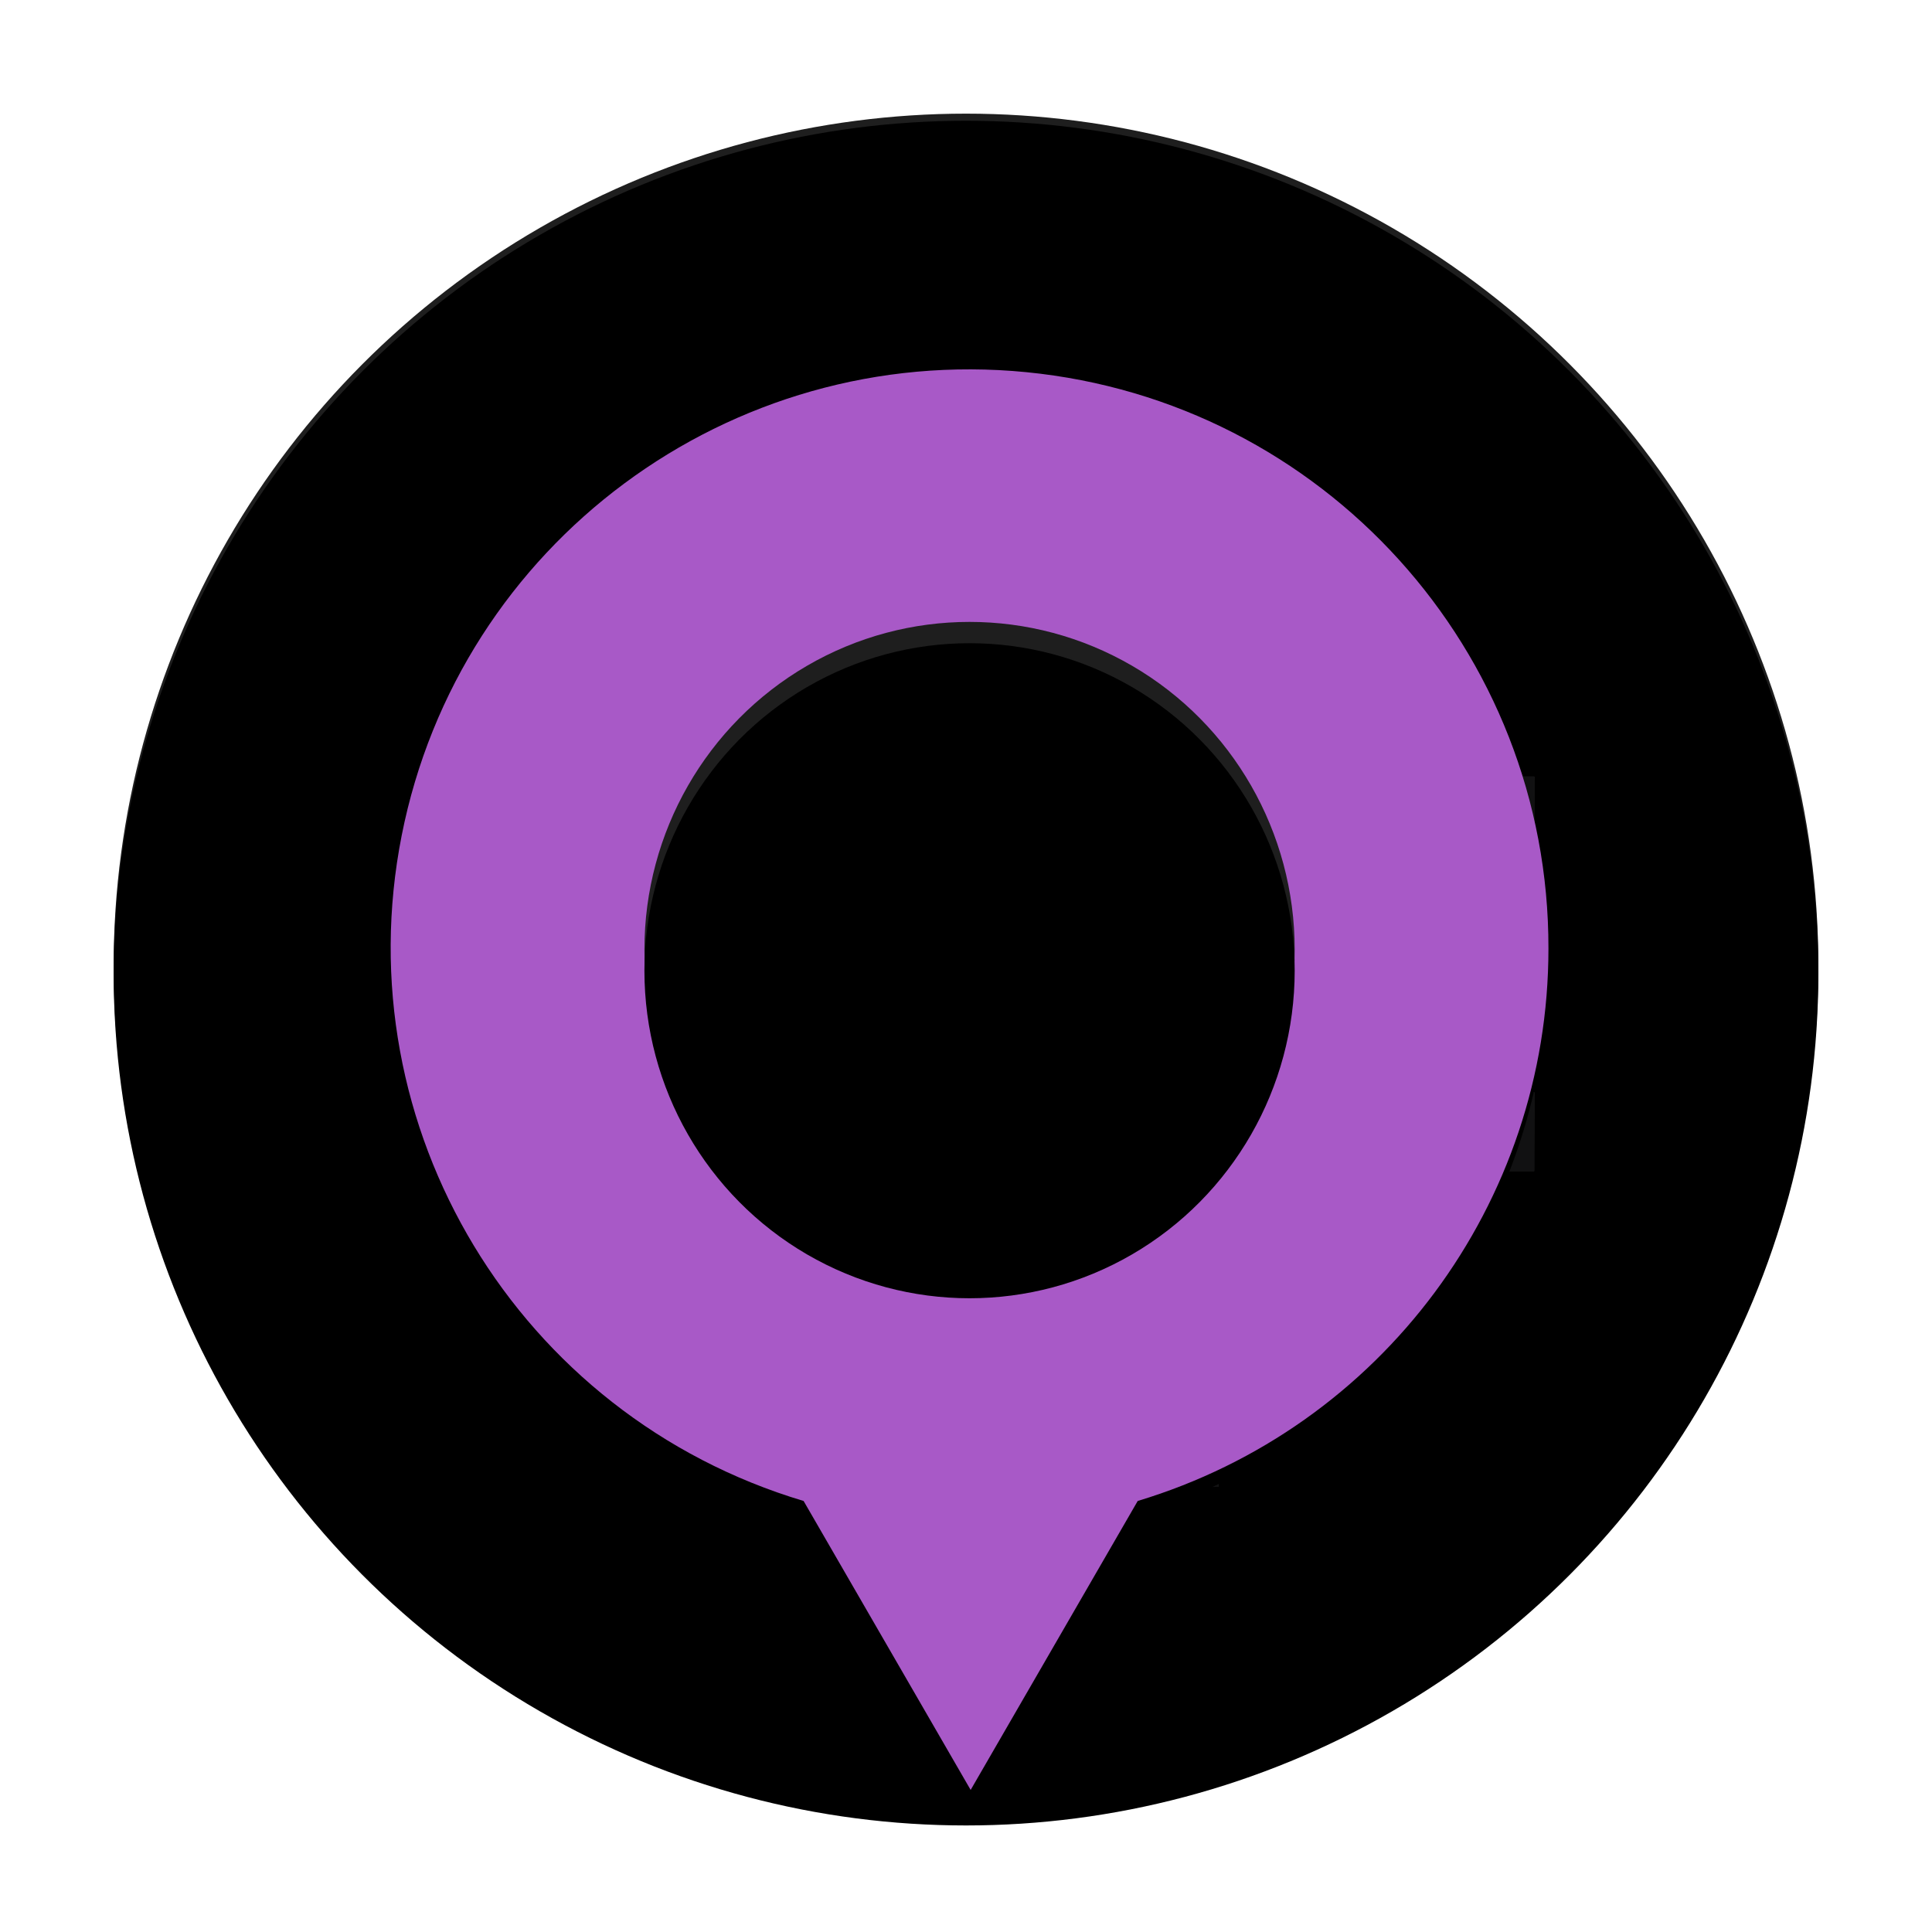 <?xml version="1.0" encoding="UTF-8"?>
<svg width="272px" height="272px" viewBox="0 0 272 272" version="1.1" xmlns="http://www.w3.org/2000/svg" xmlns:xlink="http://www.w3.org/1999/xlink">
    <!-- Generator: Sketch 52 (66869) - http://www.bohemiancoding.com/sketch -->
    <title>4 colostate</title>
    <desc>Created with Sketch.</desc>
    <defs>
        <linearGradient x1="50%" y1="2.559%" x2="50%" y2="100%" id="linearGradient-1">
            <stop stop-color="#FFFFFF" offset="0%"></stop>
            <stop stop-color="#DDDDDD" offset="100%"></stop>
        </linearGradient>
        <circle id="path-2" cx="120" cy="120" r="120"></circle>
        <filter x="-0.8%" y="-0.8%" width="101.7%" height="101.7%" filterUnits="objectBoundingBox" id="filter-4">
            <feGaussianBlur stdDeviation="1.5" in="SourceAlpha" result="shadowBlurInner1"></feGaussianBlur>
            <feOffset dx="0" dy="1" in="shadowBlurInner1" result="shadowOffsetInner1"></feOffset>
            <feComposite in="shadowOffsetInner1" in2="SourceAlpha" operator="arithmetic" k2="-1" k3="1" result="shadowInnerInner1"></feComposite>
            <feColorMatrix values="0 0 0 0 1   0 0 0 0 1   0 0 0 0 1  0 0 0 0.5 0" type="matrix" in="shadowInnerInner1"></feColorMatrix>
        </filter>
        <linearGradient x1="50%" y1="0%" x2="50%" y2="98.79%" id="linearGradient-5">
            <stop stop-color="#444444" offset="0%"></stop>
            <stop stop-color="#222222" offset="100%"></stop>
        </linearGradient>
        <rect id="path-6" x="0" y="0" width="11.111" height="11.111"></rect>
        <rect id="path-7" x="22.222" y="0" width="11.111" height="11.111"></rect>
        <rect id="path-8" x="0" y="22.222" width="11.111" height="11.111"></rect>
        <rect id="path-9" x="22.222" y="22.222" width="11.111" height="11.111"></rect>
        <polygon id="path-10" points="0 44.444 11.111 44.444 11.111 55.556 0 55.556"></polygon>
        <polygon id="path-11" points="22.222 44.444 33.333 44.444 33.333 55.556 22.222 55.556"></polygon>
        <polygon id="path-12" points="0 66.667 11.111 66.667 11.111 77.778 0 77.778"></polygon>
        <polygon id="path-13" points="22.222 66.667 33.333 66.667 33.333 77.778 22.222 77.778"></polygon>
        <polygon id="path-14" points="0 88.889 11.111 88.889 11.111 100 0 100"></polygon>
        <polygon id="path-15" points="22.222 88.889 33.333 88.889 33.333 100 22.222 100"></polygon>
        <polygon id="path-16" points="0 111.111 11.111 111.111 11.111 122.222 0 122.222"></polygon>
        <polygon id="path-17" points="22.222 111.111 33.333 111.111 33.333 122.222 22.222 122.222"></polygon>
        <polygon id="path-18" points="0 133.333 11.111 133.333 11.111 144.444 0 144.444"></polygon>
        <polygon id="path-19" points="22.222 133.333 33.333 133.333 33.333 144.444 22.222 144.444"></polygon>
        <polygon id="path-20" points="44.444 22.222 55.556 22.222 55.556 33.333 44.444 33.333"></polygon>
        <polygon id="path-21" points="44.444 44.444 55.556 44.444 55.556 55.556 44.444 55.556"></polygon>
        <polygon id="path-22" points="66.667 44.444 77.778 44.444 77.778 55.556 66.667 55.556"></polygon>
        <polygon id="path-23" points="44.444 66.667 55.556 66.667 55.556 77.778 44.444 77.778"></polygon>
        <polygon id="path-24" points="66.667 66.667 77.778 66.667 77.778 77.778 66.667 77.778"></polygon>
        <polygon id="path-25" points="44.444 88.889 55.556 88.889 55.556 100 44.444 100"></polygon>
        <polygon id="path-26" points="66.667 88.889 77.778 88.889 77.778 100 66.667 100"></polygon>
        <polygon id="path-27" points="44.444 111.111 55.556 111.111 55.556 122.222 44.444 122.222"></polygon>
        <path d="M163,81.542 C163.089,39.634 131.281,4.513 89.509,0.398 C47.737,-3.718 9.667,24.518 1.55,65.635 C-6.567,106.752 17.924,147.3 58.136,159.317 L81.655,200 L105.175,159.317 C139.519,148.961 163.013,117.362 163,81.542 Z" id="path-28"></path>
        <filter x="-4.3%" y="-2.5%" width="108.6%" height="107.0%" filterUnits="objectBoundingBox" id="filter-29">
            <feOffset dx="0" dy="2" in="SourceAlpha" result="shadowOffsetOuter1"></feOffset>
            <feGaussianBlur stdDeviation="2" in="shadowOffsetOuter1" result="shadowBlurOuter1"></feGaussianBlur>
            <feColorMatrix values="0 0 0 0 0   0 0 0 0 0   0 0 0 0 0  0 0 0 0.5 0" type="matrix" in="shadowBlurOuter1"></feColorMatrix>
        </filter>
        <ellipse id="path-30" cx="81.5" cy="81.667" rx="45.774" ry="46.111"></ellipse>
        <filter x="-4.4%" y="-4.3%" width="108.7%" height="108.7%" filterUnits="objectBoundingBox" id="filter-31">
            <feGaussianBlur stdDeviation="2.5" in="SourceAlpha" result="shadowBlurInner1"></feGaussianBlur>
            <feOffset dx="0" dy="3" in="shadowBlurInner1" result="shadowOffsetInner1"></feOffset>
            <feComposite in="shadowOffsetInner1" in2="SourceAlpha" operator="arithmetic" k2="-1" k3="1" result="shadowInnerInner1"></feComposite>
            <feColorMatrix values="0 0 0 0 0   0 0 0 0 0   0 0 0 0 0  0 0 0 0.5 0" type="matrix" in="shadowInnerInner1"></feColorMatrix>
        </filter>
    </defs>
    <g id="Page-1" stroke="none" stroke-width="1" fill="none" fill-rule="evenodd">
        <g id="Artboard-Copy">
            <g id="logo-(200x100-max)" transform="translate(16, 16)">
                <g id="icon">
                    <g>
                        <g id="bg">
                            <mask id="mask-3" fill="white">
                                <use xlink:href="#path-2"></use>
                            </mask>
                            <g id="Mask">
                                <use fill="url(#linearGradient-1)" fill-rule="evenodd" xlink:href="#path-2"></use>
                                <use fill="#1E1E1E" fill-rule="evenodd" xlink:href="#path-2"></use>
                                <use fill="black" fill-opacity="1" filter="url(#filter-4)" xlink:href="#path-2"></use>
                            </g>
                            <g id="shapes" mask="url(#mask-3)">
                                <g transform="translate(30.339, -63.522)"></g>
                            </g>
                        </g>
                        <g id="Group" transform="translate(122.222, 48.889)">
                            <g id="Rectangle">
                                <use fill="url(#linearGradient-5)" xlink:href="#path-6"></use>
                                <use fill="#111112" xlink:href="#path-6"></use>
                            </g>
                            <g id="Path">
                                <use fill="url(#linearGradient-5)" xlink:href="#path-7"></use>
                                <use fill="#111112" xlink:href="#path-7"></use>
                            </g>
                            <g id="Path">
                                <use fill="url(#linearGradient-5)" xlink:href="#path-8"></use>
                                <use fill="#111112" xlink:href="#path-8"></use>
                            </g>
                            <g id="Path">
                                <use fill="url(#linearGradient-5)" xlink:href="#path-9"></use>
                                <use fill="#111112" xlink:href="#path-9"></use>
                            </g>
                            <g id="Path">
                                <use fill="url(#linearGradient-5)" xlink:href="#path-10"></use>
                                <use fill="#111112" xlink:href="#path-10"></use>
                            </g>
                            <g id="Path">
                                <use fill="url(#linearGradient-5)" xlink:href="#path-11"></use>
                                <use fill="#111112" xlink:href="#path-11"></use>
                            </g>
                            <g id="Path">
                                <use fill="url(#linearGradient-5)" xlink:href="#path-12"></use>
                                <use fill="#111112" xlink:href="#path-12"></use>
                            </g>
                            <g id="Path">
                                <use fill="url(#linearGradient-5)" xlink:href="#path-13"></use>
                                <use fill="#111112" xlink:href="#path-13"></use>
                            </g>
                            <g id="Path">
                                <use fill="url(#linearGradient-5)" xlink:href="#path-14"></use>
                                <use fill="#111112" xlink:href="#path-14"></use>
                            </g>
                            <g id="Path">
                                <use fill="url(#linearGradient-5)" xlink:href="#path-15"></use>
                                <use fill="#111112" xlink:href="#path-15"></use>
                            </g>
                            <g id="Path">
                                <use fill="url(#linearGradient-5)" xlink:href="#path-16"></use>
                                <use fill="#111112" xlink:href="#path-16"></use>
                            </g>
                            <g id="Path">
                                <use fill="url(#linearGradient-5)" xlink:href="#path-17"></use>
                                <use fill="#111112" xlink:href="#path-17"></use>
                            </g>
                            <g id="Path">
                                <use fill="url(#linearGradient-5)" xlink:href="#path-18"></use>
                                <use fill="#111112" xlink:href="#path-18"></use>
                            </g>
                            <g id="Path">
                                <use fill="url(#linearGradient-5)" xlink:href="#path-19"></use>
                                <use fill="#111112" xlink:href="#path-19"></use>
                            </g>
                            <g id="Path">
                                <use fill="url(#linearGradient-5)" xlink:href="#path-20"></use>
                                <use fill="#111112" xlink:href="#path-20"></use>
                            </g>
                            <g id="Path">
                                <use fill="url(#linearGradient-5)" xlink:href="#path-21"></use>
                                <use fill="#111112" xlink:href="#path-21"></use>
                            </g>
                            <g id="Path-Copy-2">
                                <use fill="url(#linearGradient-5)" xlink:href="#path-22"></use>
                                <use fill="#111112" xlink:href="#path-22"></use>
                            </g>
                            <g id="Path">
                                <use fill="url(#linearGradient-5)" xlink:href="#path-23"></use>
                                <use fill="#111112" xlink:href="#path-23"></use>
                            </g>
                            <g id="Path-Copy-3">
                                <use fill="url(#linearGradient-5)" xlink:href="#path-24"></use>
                                <use fill="#111112" xlink:href="#path-24"></use>
                            </g>
                            <g id="Path">
                                <use fill="url(#linearGradient-5)" xlink:href="#path-25"></use>
                                <use fill="#111112" xlink:href="#path-25"></use>
                            </g>
                            <g id="Path-Copy-4">
                                <use fill="url(#linearGradient-5)" xlink:href="#path-26"></use>
                                <use fill="#111112" xlink:href="#path-26"></use>
                            </g>
                            <g id="Path">
                                <use fill="url(#linearGradient-5)" xlink:href="#path-27"></use>
                                <use fill="#111112" xlink:href="#path-27"></use>
                            </g>
                        </g>
                    </g>
                </g>
            </g>
            <g id="Group-2" transform="translate(55, 52)" fill-rule="nonzero">
                <g id="Shape">
                    <use fill="black" fill-opacity="1" filter="url(#filter-29)" xlink:href="#path-28"></use>
                    <use fill="#A859C7" xlink:href="#path-28"></use>
                </g>
                <g id="Oval">
                    <use fill="#1E1E1E" xlink:href="#path-30"></use>
                    <use fill="black" fill-opacity="1" filter="url(#filter-31)" xlink:href="#path-30"></use>
                </g>
            </g>
        </g>
    </g>
</svg>